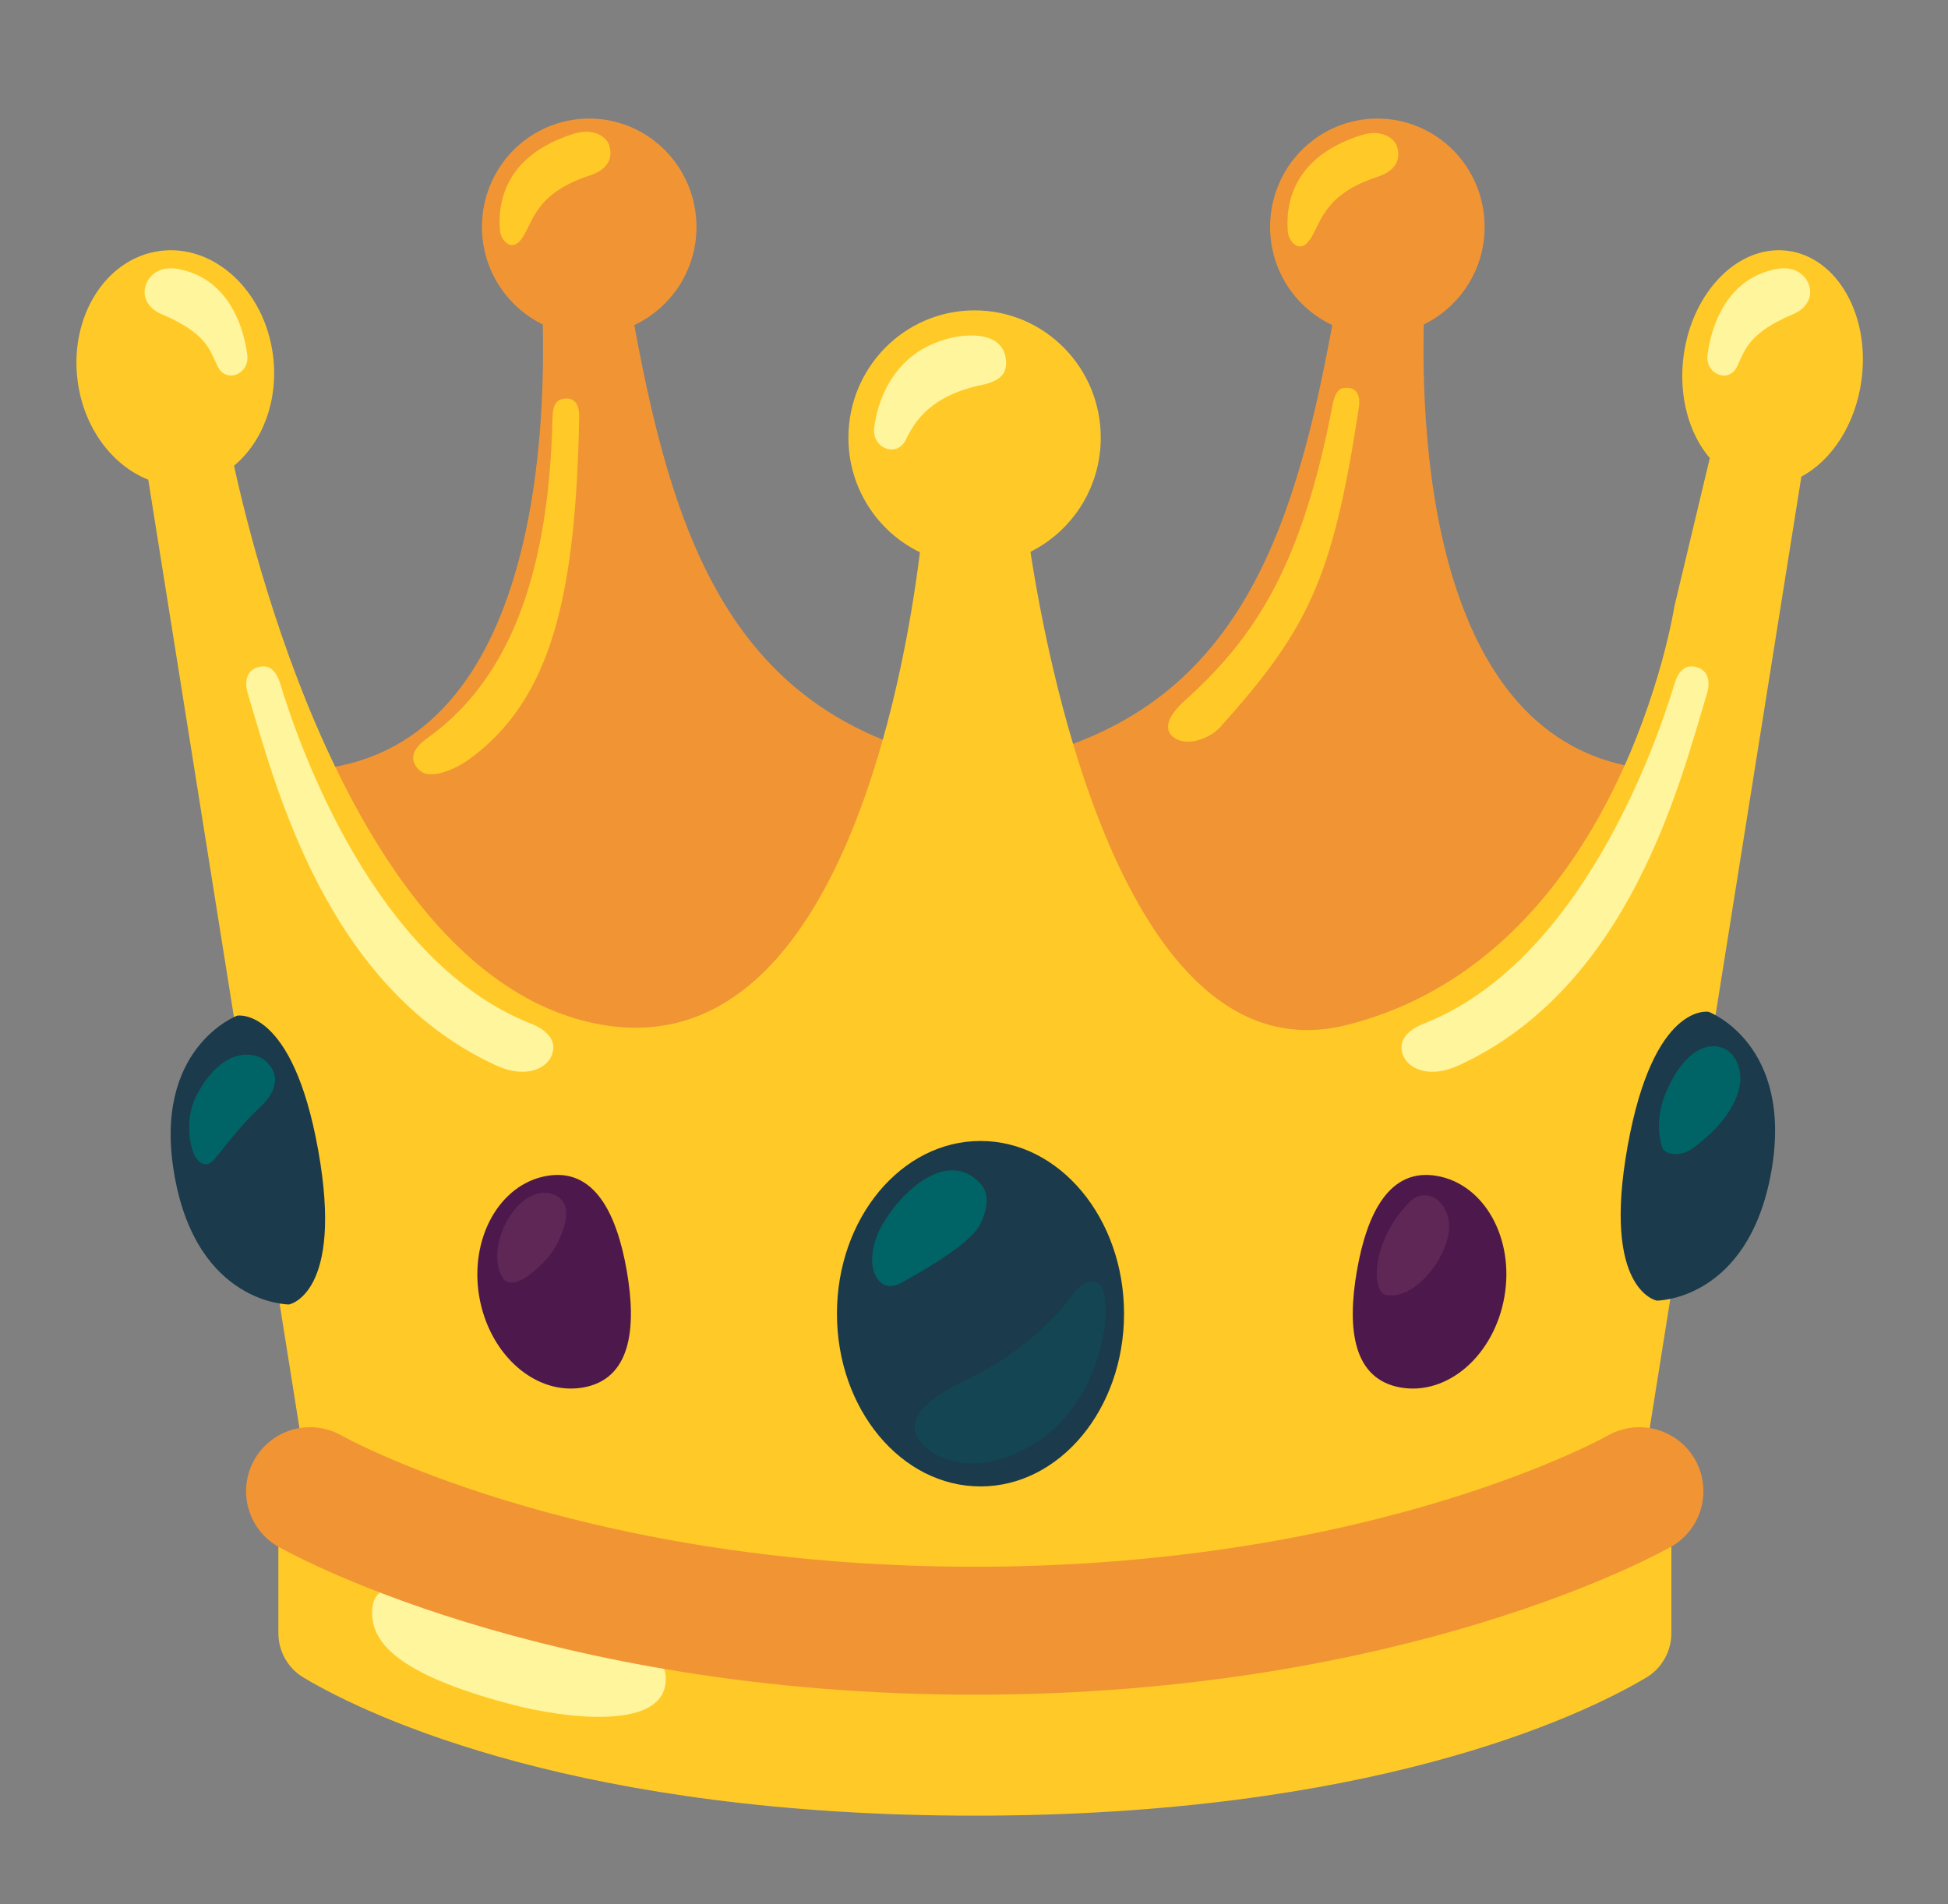 <svg width="45" height="44" viewBox="0 0 45 44" fill="none" xmlns="http://www.w3.org/2000/svg">
<rect x="0" y="0" width="45" height="44" fill="#808080" stroke="none"/>
<g id="Crown">
<path id="Vector" d="M32.89 7.497C33.721 7.091 34.296 6.235 34.296 5.242C34.296 4.578 34.035 3.942 33.571 3.472C33.106 3.003 32.475 2.739 31.818 2.739C31.161 2.739 30.53 3.003 30.066 3.472C29.601 3.942 29.34 4.578 29.34 5.242C29.34 6.249 29.928 7.112 30.776 7.511C29.796 12.873 28.291 16.864 22.691 17.716C22.691 17.716 24.199 25.331 31.253 25.331C38.307 25.331 39.022 17.792 39.022 17.792C33.299 18.088 32.816 10.824 32.89 7.497Z" fill="#F19534"/>
<path id="Vector_2" d="M12.539 7.497C11.708 7.091 11.133 6.235 11.133 5.242C11.133 4.578 11.394 3.942 11.858 3.472C12.323 3.003 12.954 2.739 13.611 2.739C14.268 2.739 14.899 3.003 15.363 3.472C15.828 3.942 16.089 4.578 16.089 5.242C16.089 6.249 15.5 7.112 14.653 7.511C15.633 12.873 17.138 16.864 22.738 17.716C22.738 17.716 21.23 25.331 14.176 25.331C7.122 25.331 6.411 17.796 6.411 17.796C12.13 18.088 12.613 10.824 12.539 7.497Z" fill="#F19534"/>
<path id="Vector_3" d="M31.157 25.331C31.188 25.331 31.219 25.334 31.249 25.334C33.193 25.334 34.654 24.76 35.75 23.932L31.157 25.331Z" fill="#FFCA28"/>
<path id="Vector_4" d="M41.306 5.796C40.172 5.641 39.09 6.731 38.892 8.223C38.77 9.154 39.018 10.024 39.498 10.584L38.681 14.005C38.681 14.005 37.432 22.086 31.12 23.681C26.075 24.956 24.247 15.631 23.804 12.75C24.764 12.269 25.428 11.272 25.428 10.113C25.428 8.487 24.124 7.171 22.514 7.171C20.903 7.171 19.599 8.487 19.599 10.113C19.599 11.279 20.273 12.286 21.251 12.76C20.9 15.603 19.354 24.62 13.907 23.678C8.378 22.719 5.965 13.317 5.406 10.76C6.07 10.21 6.441 9.24 6.305 8.199C6.108 6.703 4.936 5.631 3.69 5.799C2.444 5.968 1.597 7.315 1.794 8.807C1.937 9.893 2.598 10.756 3.425 11.083L7.755 38.249C7.755 38.249 11.534 41.264 22.514 41.264C33.493 41.264 37.272 38.249 37.272 38.249L41.613 11.011C42.314 10.639 42.865 9.804 43.002 8.78C43.203 7.284 42.443 5.951 41.306 5.796Z" fill="#FFCA28"/>
<path id="Vector_5" d="M22.65 34.344C24.481 34.344 25.966 32.557 25.966 30.353C25.966 28.149 24.481 26.362 22.65 26.362C20.819 26.362 19.334 28.149 19.334 30.353C19.334 32.557 20.819 34.344 22.65 34.344Z" fill="#1B3A4B"/>
<path id="Vector_6" d="M22.65 27.349C22.779 27.493 22.895 27.758 22.65 28.273C22.405 28.789 21.084 29.487 20.842 29.628C20.6 29.772 20.44 29.707 20.365 29.648C20.008 29.36 20.144 28.706 20.376 28.308C20.873 27.445 21.925 26.555 22.65 27.349Z" fill="#006466"/>
<path id="Vector_7" d="M22.405 31.842C22.03 32.024 20.801 32.577 21.206 33.234C21.445 33.622 21.938 33.787 22.391 33.808C22.844 33.828 23.29 33.684 23.692 33.474C25.598 32.478 25.751 29.858 25.38 29.659C24.999 29.453 24.74 29.985 24.543 30.212C23.942 30.891 23.216 31.445 22.405 31.842Z" fill="#144552"/>
<path id="Vector_8" d="M40.915 27.088C41.446 24.121 39.471 23.378 39.471 23.378C39.471 23.378 38.198 23.145 37.599 26.483C36.999 29.817 38.273 30.051 38.273 30.051C38.273 30.051 40.38 30.054 40.915 27.088Z" fill="#1B3A4B"/>
<path id="Vector_9" d="M40.036 24.392C40.499 25.018 39.951 25.942 39.063 26.558C38.8 26.74 38.453 26.671 38.402 26.52C38.259 26.087 38.32 25.595 38.511 25.179C39.076 23.931 39.801 24.076 40.036 24.392Z" fill="#006466"/>
<path id="Vector_10" d="M4.034 27.177C3.5 24.213 5.478 23.467 5.478 23.467C5.478 23.467 6.751 23.234 7.35 26.572C7.949 29.906 6.676 30.14 6.676 30.14C6.676 30.14 4.565 30.143 4.034 27.177Z" fill="#1B3A4B"/>
<path id="Vector_11" d="M6.084 24.475C6.54 24.819 6.353 25.269 6.009 25.582C5.617 25.943 5.318 26.338 4.984 26.747C4.933 26.809 4.875 26.878 4.793 26.895C4.637 26.929 4.511 26.768 4.46 26.613C4.313 26.18 4.341 25.671 4.559 25.273C5.178 24.135 5.907 24.341 6.084 24.475Z" fill="#006466"/>
<path id="Vector_12" d="M34.753 29.961C34.518 31.312 33.445 32.25 32.352 32.058C31.26 31.865 31.11 30.714 31.345 29.363C31.58 28.012 32.107 26.977 33.197 27.17C34.29 27.362 34.988 28.613 34.753 29.961Z" fill="#4D194D"/>
<path id="Vector_13" d="M11.071 29.961C11.306 31.312 12.379 32.25 13.472 32.058C14.564 31.865 14.714 30.714 14.479 29.363C14.244 28.012 13.717 26.977 12.627 27.17C11.538 27.362 10.84 28.613 11.071 29.961Z" fill="#4D194D"/>
<path id="Vector_14" d="M12.654 29.061C12.406 29.343 11.8 29.91 11.585 29.477C11.293 28.886 11.698 27.992 12.161 27.696C12.624 27.401 13.002 27.634 13.066 27.899C13.145 28.236 12.876 28.806 12.654 29.061Z" fill="#FFA8A4" fill-opacity="0.1"/>
<path id="Vector_15" d="M32.026 29.923C31.689 29.871 31.651 28.699 32.557 27.778C32.989 27.338 33.609 27.86 33.452 28.565C33.302 29.235 32.642 30.019 32.026 29.923Z" fill="#FFA8A4" fill-opacity="0.1"/>
<path id="Vector_16" d="M37.871 33.76C35.832 34.791 31.154 37.538 22.517 37.538C13.88 37.538 9.202 34.791 7.163 33.76C7.163 33.76 6.431 34.155 6.431 34.568V37.733C6.431 38.156 6.652 38.545 7.013 38.761C8.606 39.71 13.461 41.951 22.52 41.951C31.58 41.951 36.434 39.71 38.028 38.761C38.205 38.656 38.352 38.506 38.454 38.325C38.556 38.145 38.61 37.941 38.61 37.733V34.568C38.603 34.155 37.871 33.76 37.871 33.76Z" fill="#FFCA28"/>
<path id="Vector_17" d="M14.193 38.101C15.146 38.29 15.436 38.373 15.371 38.909C15.238 39.965 13.07 39.714 11.786 39.373C9.134 38.669 8.596 37.926 8.596 37.263C8.596 36.654 9.059 36.582 9.774 36.836C10.629 37.142 11.95 37.658 14.193 38.101Z" fill="#FFF59D"/>
<path id="Vector_18" d="M37.871 34.454C37.871 34.454 32.23 37.678 22.517 37.678C12.804 37.678 7.163 34.454 7.163 34.454" stroke="#F19534" stroke-width="2.957" stroke-miterlimit="10" stroke-linecap="round"/>
<path id="Vector_19" d="M9.893 17.04C11.704 15.734 12.678 13.393 12.763 9.667C12.77 9.33 12.865 9.23 13.046 9.21C13.335 9.179 13.383 9.443 13.38 9.632C13.298 13.654 12.79 16.167 10.782 17.583C10.683 17.652 9.978 18.085 9.679 17.786C9.321 17.436 9.778 17.123 9.893 17.04Z" fill="#FFCA28"/>
<path id="Vector_20" d="M11.551 5.342C11.493 4.72 11.636 3.599 13.254 3.091C13.727 2.943 14.02 3.177 14.074 3.359C14.21 3.813 13.815 3.991 13.635 4.05C12.392 4.455 12.331 5.081 12.075 5.48C11.82 5.879 11.572 5.531 11.551 5.342Z" fill="#FFCA28"/>
<path id="Vector_21" d="M27.341 16.214C28.979 14.747 30.065 13.107 30.78 9.374C30.844 9.044 30.94 8.954 31.117 8.961C31.406 8.968 31.42 9.24 31.389 9.425C30.783 13.406 30.208 14.54 28.189 16.799C27.961 17.053 27.406 17.284 27.093 17.019C26.81 16.782 27.137 16.4 27.341 16.214Z" fill="#FFCA28"/>
<path id="Vector_22" d="M29.752 5.373C29.694 4.75 29.837 3.63 31.454 3.121C31.927 2.973 32.22 3.207 32.274 3.389C32.41 3.843 32.015 4.022 31.835 4.08C30.592 4.486 30.531 5.111 30.276 5.51C30.024 5.909 29.772 5.562 29.752 5.373Z" fill="#FFCA28"/>
<path id="Vector_23" d="M11.466 24.619C7.51 22.808 6.346 18.081 5.726 16.029C5.645 15.757 5.685 15.499 5.954 15.417C6.223 15.335 6.383 15.51 6.468 15.781C6.918 17.27 8.664 22.24 12.27 23.653C12.532 23.756 12.94 24.007 12.719 24.437C12.573 24.715 12.103 24.911 11.466 24.619Z" fill="#FFF59D"/>
<path id="Vector_24" d="M5.028 8.467C4.838 8.068 4.759 7.69 3.721 7.253C3.459 7.143 3.285 6.899 3.357 6.624C3.428 6.349 3.701 6.143 4.096 6.212C5.379 6.435 5.658 7.752 5.713 8.209C5.764 8.649 5.222 8.865 5.028 8.467Z" fill="#FFF59D"/>
<path id="Vector_25" d="M33.69 24.619C37.646 22.808 38.811 18.081 39.43 16.029C39.512 15.757 39.471 15.499 39.202 15.417C38.933 15.335 38.773 15.51 38.688 15.781C38.239 17.27 36.492 22.24 32.887 23.653C32.625 23.756 32.216 24.007 32.438 24.437C32.584 24.715 33.054 24.911 33.69 24.619Z" fill="#FFF59D"/>
<path id="Vector_26" d="M40.128 8.467C40.319 8.068 40.397 7.69 41.435 7.253C41.698 7.143 41.871 6.899 41.8 6.624C41.728 6.349 41.456 6.143 41.061 6.212C39.778 6.435 39.498 7.752 39.444 8.209C39.393 8.649 39.938 8.865 40.128 8.467Z" fill="#FFF59D"/>
<path id="Vector_27" d="M20.927 10.157C21.135 9.728 21.499 9.14 22.687 8.892C23.143 8.796 23.276 8.597 23.235 8.294C23.154 7.665 22.377 7.71 21.959 7.81C20.563 8.14 20.253 9.391 20.195 9.886C20.137 10.357 20.723 10.587 20.927 10.157Z" fill="#FFF59D"/>
</g>
</svg>
